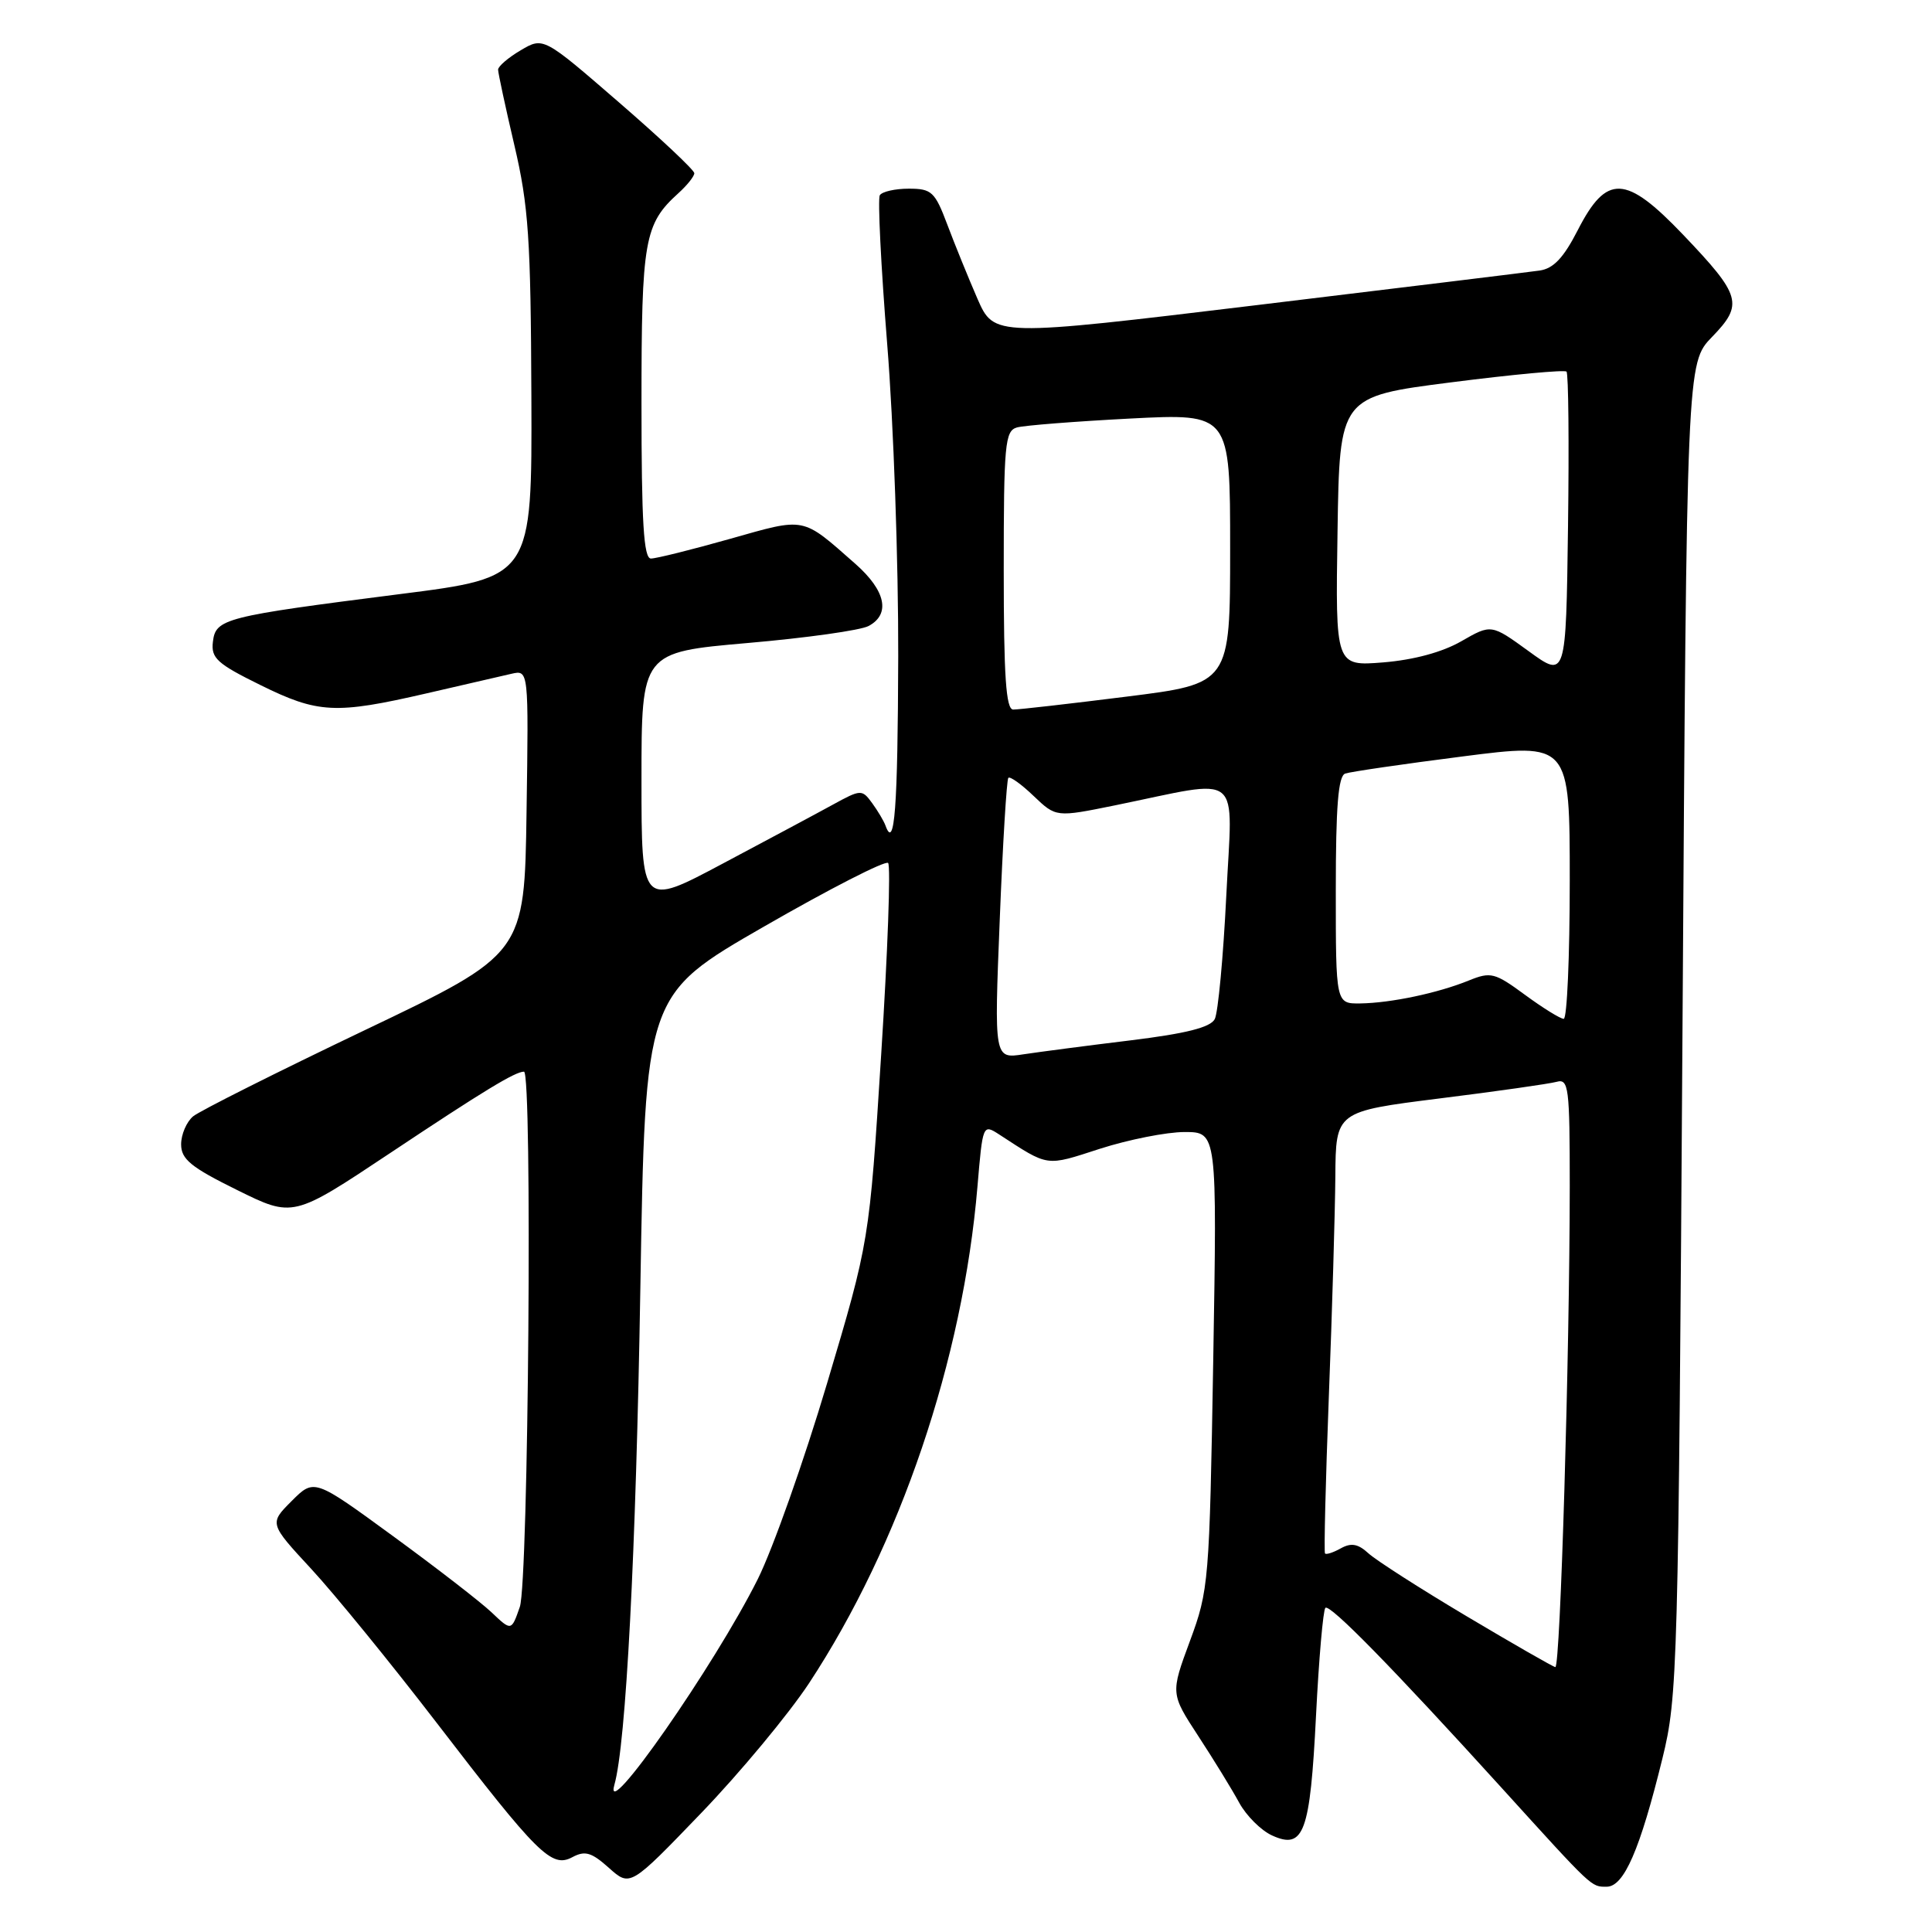 <?xml version="1.0" encoding="UTF-8" standalone="no"?>
<!DOCTYPE svg PUBLIC "-//W3C//DTD SVG 1.1//EN" "http://www.w3.org/Graphics/SVG/1.1/DTD/svg11.dtd" >
<svg xmlns="http://www.w3.org/2000/svg" xmlns:xlink="http://www.w3.org/1999/xlink" version="1.1" viewBox="0 0 256 256">
 <g >
 <path fill="currentColor"
d=" M 107.20 223.04 C 119.26 204.71 127.59 180.15 129.52 157.21 C 130.21 149.02 130.24 148.93 132.36 150.30 C 139.05 154.65 138.47 154.57 145.77 152.21 C 149.55 151.00 154.58 150.00 156.96 150.00 C 161.27 150.00 161.27 150.00 160.76 180.25 C 160.26 209.64 160.17 210.70 157.67 217.45 C 155.10 224.40 155.10 224.40 158.80 230.07 C 160.84 233.19 163.27 237.15 164.20 238.87 C 165.14 240.59 167.10 242.55 168.56 243.21 C 172.77 245.13 173.60 242.86 174.38 227.32 C 174.76 219.77 175.32 213.35 175.62 213.05 C 176.20 212.48 184.55 221.01 199.00 236.93 C 211.14 250.31 210.82 250.00 212.89 250.00 C 215.18 250.00 217.30 245.13 220.28 233.00 C 222.30 224.80 222.39 221.37 222.94 136.30 C 223.50 48.11 223.50 48.11 226.85 44.65 C 231.05 40.32 230.73 39.18 223.02 31.10 C 215.41 23.13 212.89 23.02 209.06 30.50 C 207.18 34.17 205.84 35.59 204.00 35.85 C 202.62 36.05 185.80 38.10 166.61 40.42 C 131.73 44.63 131.73 44.63 129.51 39.57 C 128.30 36.78 126.50 32.36 125.52 29.75 C 123.88 25.40 123.45 25.00 120.42 25.00 C 118.61 25.00 116.88 25.39 116.58 25.87 C 116.29 26.35 116.73 35.23 117.56 45.62 C 118.40 56.00 119.05 74.60 119.02 86.94 C 118.96 107.11 118.54 112.75 117.33 109.39 C 117.11 108.78 116.31 107.44 115.56 106.41 C 114.22 104.58 114.08 104.58 110.34 106.63 C 108.23 107.79 101.66 111.30 95.75 114.44 C 85.00 120.16 85.00 120.16 85.00 103.29 C 85.00 86.43 85.00 86.43 99.09 85.20 C 106.83 84.53 114.03 83.52 115.09 82.95 C 118.03 81.38 117.37 78.27 113.35 74.72 C 106.18 68.41 106.85 68.54 96.70 71.41 C 91.64 72.84 86.94 74.01 86.25 74.01 C 85.29 74.00 85.00 69.22 85.00 53.45 C 85.00 31.78 85.37 29.69 89.90 25.59 C 91.05 24.55 92.00 23.36 92.00 22.95 C 92.00 22.54 87.50 18.31 82.00 13.55 C 72.00 4.89 72.00 4.89 69.00 6.66 C 67.35 7.63 66.00 8.79 66.00 9.23 C 66.00 9.66 66.97 14.18 68.16 19.26 C 70.04 27.29 70.33 31.64 70.41 52.50 C 70.50 76.50 70.50 76.50 53.00 78.72 C 29.68 81.69 28.57 81.97 28.21 85.05 C 27.95 87.20 28.77 87.95 34.48 90.76 C 42.15 94.55 44.44 94.66 56.50 91.88 C 61.45 90.74 66.52 89.57 67.77 89.28 C 70.05 88.76 70.05 88.76 69.77 107.58 C 69.50 126.40 69.50 126.40 48.34 136.50 C 36.70 142.06 26.47 147.20 25.59 147.92 C 24.72 148.65 24.00 150.32 24.00 151.63 C 24.00 153.60 25.29 154.66 31.41 157.68 C 38.83 161.35 38.83 161.35 51.66 152.81 C 64.11 144.52 68.26 142.00 69.43 142.00 C 70.56 142.00 70.03 209.60 68.88 212.92 C 67.76 216.14 67.76 216.14 65.13 213.64 C 63.68 212.27 57.80 207.72 52.06 203.53 C 41.63 195.91 41.63 195.91 38.65 198.89 C 35.67 201.87 35.67 201.87 41.26 207.91 C 44.34 211.24 51.79 220.38 57.82 228.23 C 71.31 245.80 73.09 247.56 75.85 246.08 C 77.52 245.19 78.38 245.44 80.69 247.51 C 83.50 250.02 83.50 250.02 92.89 240.26 C 98.06 234.89 104.49 227.14 107.20 223.04 Z  M 81.41 236.49 C 82.95 231.10 84.27 205.79 84.85 170.66 C 85.50 131.82 85.50 131.82 101.26 122.76 C 109.93 117.77 117.32 113.99 117.68 114.35 C 118.04 114.71 117.63 126.14 116.76 139.75 C 115.19 164.50 115.19 164.50 109.61 183.24 C 106.54 193.55 102.40 205.25 100.41 209.24 C 94.72 220.63 79.85 241.96 81.41 236.49 Z  M 194.32 214.15 C 188.17 210.49 182.32 206.74 181.32 205.82 C 179.95 204.56 179.04 204.40 177.67 205.16 C 176.67 205.72 175.72 206.03 175.57 205.84 C 175.42 205.65 175.65 196.28 176.08 185.00 C 176.52 173.72 176.90 160.62 176.94 155.89 C 177.00 147.28 177.00 147.28 190.75 145.55 C 198.31 144.61 205.29 143.61 206.25 143.35 C 207.86 142.90 208.00 144.03 208.00 157.18 C 207.99 179.37 206.75 221.01 206.09 220.90 C 205.77 220.85 200.47 217.81 194.32 214.15 Z  M 132.47 121.90 C 132.87 111.78 133.39 103.31 133.61 103.07 C 133.84 102.84 135.35 103.92 136.97 105.48 C 139.93 108.30 139.93 108.30 147.71 106.72 C 164.95 103.20 163.31 101.87 162.49 118.68 C 162.09 126.83 161.40 134.19 160.96 135.04 C 160.38 136.14 157.16 136.95 149.83 137.85 C 144.15 138.54 137.75 139.38 135.62 139.70 C 131.73 140.30 131.73 140.30 132.47 121.90 Z  M 202.08 131.83 C 198.07 128.88 197.54 128.74 194.63 129.92 C 190.53 131.59 184.31 132.90 180.25 132.96 C 177.00 133.00 177.00 133.00 177.00 117.97 C 177.00 106.84 177.32 102.82 178.25 102.50 C 178.94 102.26 185.91 101.24 193.75 100.24 C 208.00 98.41 208.00 98.41 208.00 116.70 C 208.00 126.77 207.64 135.00 207.20 135.00 C 206.76 135.00 204.45 133.57 202.08 131.83 Z  M 133.00 75.57 C 133.00 58.87 133.16 57.09 134.75 56.64 C 135.71 56.37 142.46 55.84 149.75 55.46 C 163.00 54.78 163.00 54.78 163.00 72.68 C 163.00 90.59 163.00 90.59 149.25 92.31 C 141.69 93.26 134.94 94.03 134.25 94.02 C 133.30 94.00 133.00 89.64 133.00 75.57 Z  M 202.55 86.28 C 197.60 82.69 197.60 82.69 193.63 84.97 C 191.11 86.42 187.33 87.44 183.30 87.77 C 176.95 88.28 176.95 88.28 177.23 70.41 C 177.50 52.55 177.50 52.55 192.30 50.66 C 200.44 49.62 207.31 48.98 207.57 49.24 C 207.83 49.50 207.92 58.75 207.77 69.79 C 207.50 89.88 207.50 89.88 202.55 86.28 Z "/>
</g>
</svg>